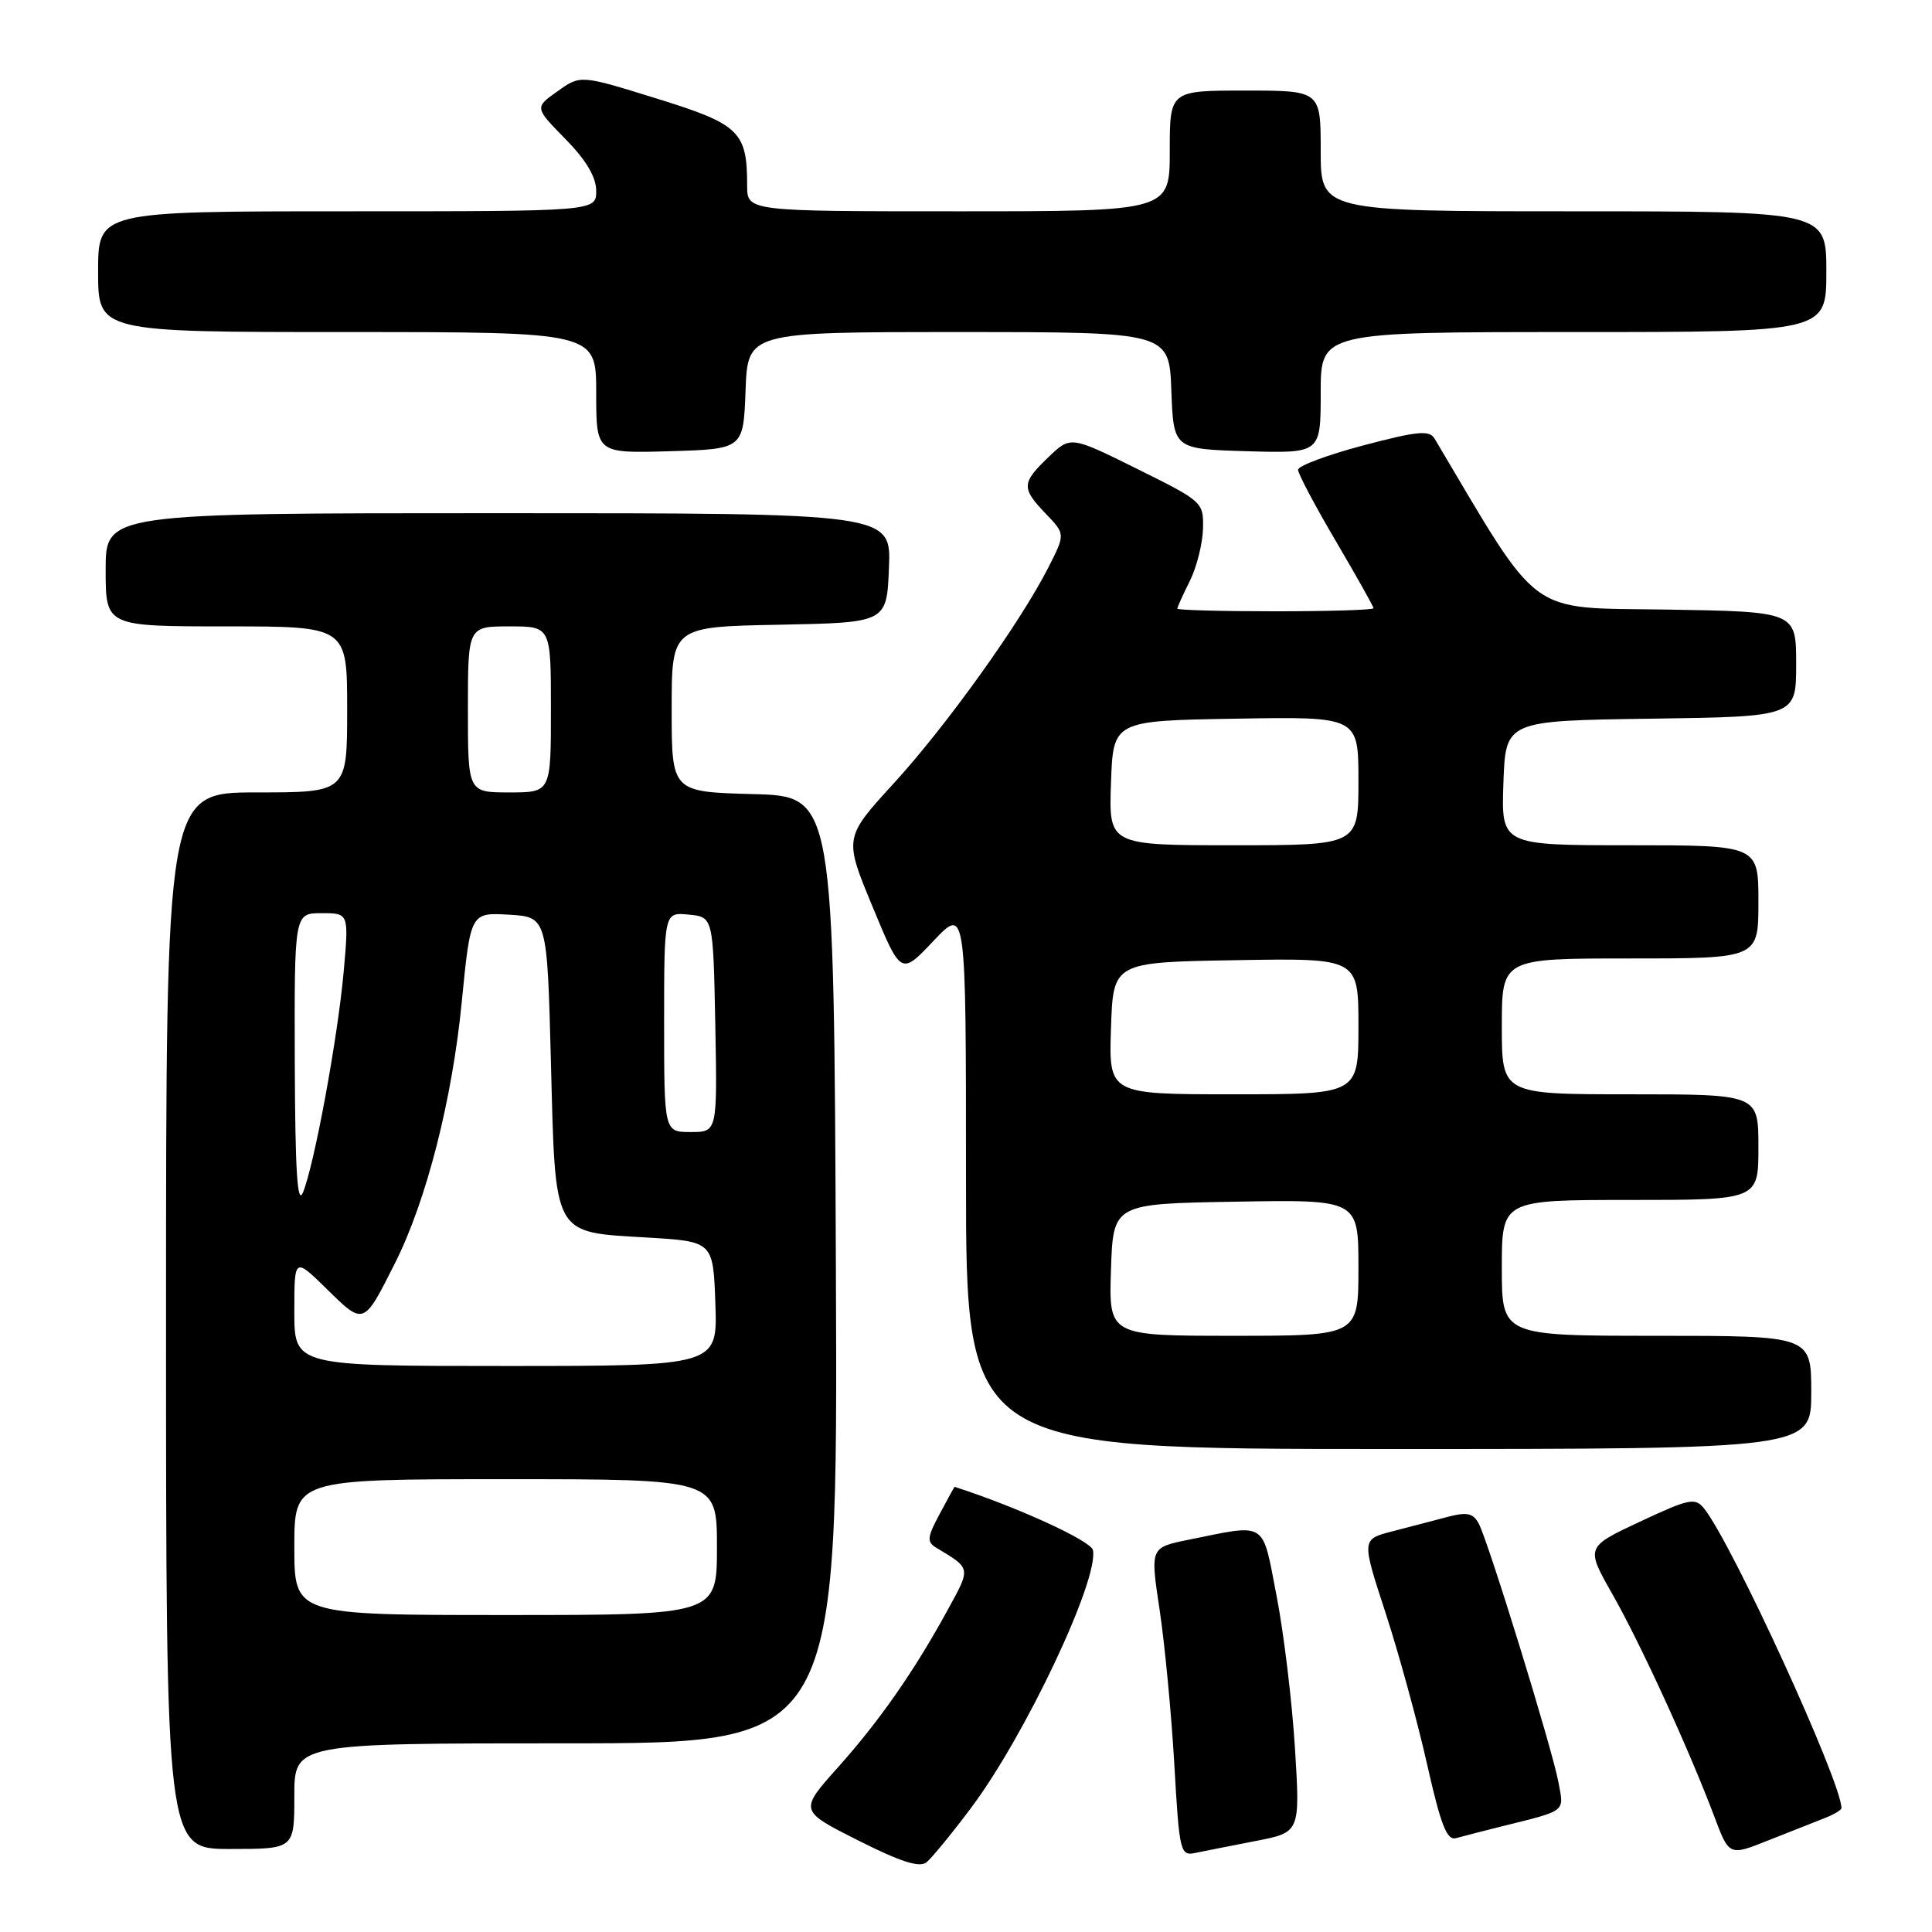 <?xml version="1.0" encoding="UTF-8" standalone="no"?>
<!DOCTYPE svg PUBLIC "-//W3C//DTD SVG 1.1//EN" "http://www.w3.org/Graphics/SVG/1.1/DTD/svg11.dtd" >
<svg xmlns="http://www.w3.org/2000/svg" xmlns:xlink="http://www.w3.org/1999/xlink" version="1.1" viewBox="0 0 256 256">
 <g >
 <path fill="currentColor"
d=" M 128.63 239.61 C 135.79 230.10 145.62 209.32 144.82 205.40 C 144.58 204.17 134.72 199.66 126.48 197.01 C 126.46 197.00 125.58 198.62 124.52 200.59 C 122.86 203.68 122.79 204.31 124.04 205.07 C 128.70 207.87 128.66 207.68 125.62 213.24 C 121.15 221.42 116.57 227.99 111.01 234.21 C 105.90 239.93 105.90 239.93 113.70 243.86 C 119.35 246.71 121.85 247.51 122.77 246.76 C 123.47 246.19 126.11 242.97 128.63 239.61 Z  M 166.39 243.94 C 172.28 242.80 172.28 242.80 171.59 231.65 C 171.21 225.52 170.12 216.45 169.16 211.50 C 167.20 201.38 168.02 201.90 157.46 204.03 C 152.41 205.06 152.41 205.06 153.65 213.28 C 154.33 217.80 155.21 227.00 155.60 233.73 C 156.27 245.46 156.39 245.94 158.40 245.52 C 159.56 245.28 163.15 244.57 166.39 243.94 Z  M 241.75 240.92 C 242.99 240.44 244.00 239.84 244.00 239.58 C 244.00 236.11 229.53 204.55 225.80 199.88 C 224.62 198.41 223.83 198.57 217.30 201.63 C 210.11 205.00 210.11 205.00 213.66 211.25 C 217.39 217.81 223.83 231.87 227.16 240.71 C 229.12 245.93 229.12 245.93 234.31 243.86 C 237.16 242.73 240.51 241.40 241.75 240.92 Z  M 39.00 238.00 C 39.00 231.00 39.00 231.00 75.01 231.00 C 111.02 231.00 111.02 231.00 110.76 168.25 C 110.50 105.50 110.50 105.50 99.75 105.22 C 89.00 104.93 89.00 104.93 89.00 93.99 C 89.00 83.05 89.00 83.05 103.25 82.78 C 117.50 82.50 117.50 82.50 117.79 75.25 C 118.09 68.00 118.09 68.00 66.04 68.00 C 14.00 68.00 14.00 68.00 14.00 75.50 C 14.00 83.00 14.00 83.00 30.00 83.00 C 46.00 83.00 46.00 83.00 46.00 94.00 C 46.00 105.00 46.00 105.00 34.00 105.00 C 22.00 105.00 22.00 105.00 22.00 175.00 C 22.00 245.00 22.00 245.00 30.50 245.00 C 39.00 245.00 39.00 245.00 39.00 238.00 Z  M 199.00 242.00 C 207.66 239.85 207.25 240.16 206.50 236.15 C 205.67 231.69 197.22 204.28 195.94 201.88 C 195.19 200.49 194.39 200.32 191.76 201.01 C 189.97 201.49 186.68 202.34 184.46 202.92 C 180.41 203.97 180.41 203.97 183.60 213.73 C 185.35 219.10 187.82 228.11 189.09 233.75 C 190.93 241.90 191.72 243.92 192.95 243.56 C 193.80 243.32 196.53 242.62 199.00 242.00 Z  M 240.00 184.50 C 240.00 177.00 240.00 177.00 219.50 177.00 C 199.00 177.00 199.00 177.00 199.00 168.00 C 199.00 159.00 199.00 159.00 216.00 159.00 C 233.00 159.00 233.00 159.00 233.00 152.00 C 233.00 145.00 233.00 145.00 216.00 145.00 C 199.00 145.00 199.00 145.00 199.00 136.00 C 199.00 127.00 199.00 127.00 216.00 127.00 C 233.00 127.00 233.00 127.00 233.00 119.50 C 233.00 112.00 233.00 112.00 215.96 112.00 C 198.92 112.00 198.92 112.00 199.21 103.75 C 199.50 95.50 199.50 95.50 218.75 95.23 C 238.00 94.96 238.00 94.96 238.00 88.00 C 238.00 81.05 238.00 81.05 220.80 80.77 C 202.14 80.48 204.33 82.10 190.09 58.12 C 189.41 56.97 187.83 57.12 180.64 59.02 C 175.89 60.28 172.00 61.73 172.00 62.25 C 172.00 62.77 174.25 67.02 177.00 71.69 C 179.75 76.37 182.00 80.37 182.00 80.59 C 182.00 80.82 176.15 81.00 169.00 81.00 C 161.85 81.00 156.00 80.84 156.00 80.65 C 156.00 80.46 156.74 78.82 157.65 77.00 C 158.56 75.18 159.34 72.08 159.40 70.10 C 159.50 66.54 159.39 66.45 150.68 62.13 C 141.86 57.76 141.86 57.76 138.93 60.57 C 135.35 64.00 135.32 64.68 138.58 68.08 C 141.16 70.77 141.16 70.77 138.94 75.14 C 135.24 82.44 125.47 96.09 118.46 103.76 C 111.83 111.01 111.83 111.01 115.61 120.12 C 119.38 129.24 119.38 129.24 123.69 124.68 C 128.00 120.12 128.00 120.12 128.00 156.06 C 128.00 192.00 128.00 192.00 184.00 192.00 C 240.00 192.00 240.00 192.00 240.00 184.50 Z  M 98.79 51.75 C 99.08 44.00 99.08 44.00 127.00 44.00 C 154.92 44.00 154.92 44.00 155.21 51.75 C 155.50 59.50 155.50 59.50 165.25 59.79 C 175.00 60.07 175.00 60.07 175.00 52.04 C 175.00 44.00 175.00 44.00 208.50 44.00 C 242.00 44.00 242.00 44.00 242.00 36.00 C 242.00 28.00 242.00 28.00 208.50 28.00 C 175.00 28.00 175.00 28.00 175.00 20.00 C 175.00 12.00 175.00 12.00 165.00 12.00 C 155.00 12.00 155.00 12.00 155.00 20.00 C 155.00 28.00 155.00 28.00 127.00 28.00 C 99.00 28.00 99.00 28.00 99.00 24.57 C 99.00 17.43 98.00 16.46 87.02 13.06 C 76.92 9.92 76.92 9.92 73.88 12.09 C 70.83 14.25 70.83 14.25 74.92 18.42 C 77.67 21.22 79.00 23.46 79.00 25.29 C 79.00 28.00 79.00 28.00 46.00 28.00 C 13.00 28.00 13.00 28.00 13.00 36.00 C 13.00 44.00 13.00 44.00 46.00 44.00 C 79.00 44.00 79.00 44.00 79.00 52.04 C 79.00 60.07 79.00 60.07 88.75 59.79 C 98.50 59.50 98.50 59.50 98.79 51.75 Z  M 39.00 205.00 C 39.00 196.00 39.00 196.00 67.00 196.00 C 95.00 196.00 95.00 196.00 95.00 205.00 C 95.00 214.00 95.00 214.00 67.00 214.00 C 39.00 214.00 39.00 214.00 39.00 205.00 Z  M 39.00 173.79 C 39.00 166.58 39.00 166.58 43.34 170.84 C 48.23 175.64 48.17 175.67 52.37 167.31 C 56.51 159.07 59.92 145.70 61.18 132.82 C 62.35 120.91 62.35 120.91 67.42 121.20 C 72.50 121.50 72.50 121.50 73.00 140.72 C 73.61 164.07 73.14 163.22 85.76 163.98 C 94.50 164.50 94.50 164.50 94.79 172.75 C 95.08 181.00 95.08 181.00 67.04 181.00 C 39.00 181.00 39.00 181.00 39.00 173.79 Z  M 39.06 140.75 C 39.00 121.00 39.00 121.00 42.62 121.00 C 46.23 121.00 46.23 121.00 45.54 128.75 C 44.74 137.59 41.66 154.28 40.15 158.00 C 39.40 159.83 39.11 155.19 39.06 140.75 Z  M 88.00 135.44 C 88.00 120.87 88.00 120.87 91.25 121.19 C 94.50 121.50 94.50 121.50 94.78 135.75 C 95.05 150.00 95.05 150.00 91.53 150.00 C 88.00 150.00 88.00 150.00 88.00 135.44 Z  M 62.00 94.00 C 62.00 83.00 62.00 83.00 67.50 83.00 C 73.00 83.00 73.00 83.00 73.00 94.00 C 73.00 105.00 73.00 105.00 67.50 105.00 C 62.00 105.00 62.00 105.00 62.00 94.00 Z  M 147.21 168.25 C 147.50 159.50 147.50 159.50 163.75 159.23 C 180.00 158.95 180.00 158.95 180.00 167.98 C 180.00 177.00 180.00 177.00 163.46 177.00 C 146.92 177.00 146.92 177.00 147.21 168.25 Z  M 147.21 136.25 C 147.50 127.50 147.50 127.50 163.75 127.23 C 180.00 126.95 180.00 126.95 180.00 135.98 C 180.00 145.00 180.00 145.00 163.46 145.00 C 146.92 145.00 146.92 145.00 147.21 136.25 Z  M 147.21 103.75 C 147.50 95.50 147.50 95.50 163.75 95.23 C 180.00 94.95 180.00 94.95 180.00 103.48 C 180.00 112.00 180.00 112.00 163.46 112.00 C 146.92 112.00 146.92 112.00 147.21 103.75 Z "/>
</g>
</svg>